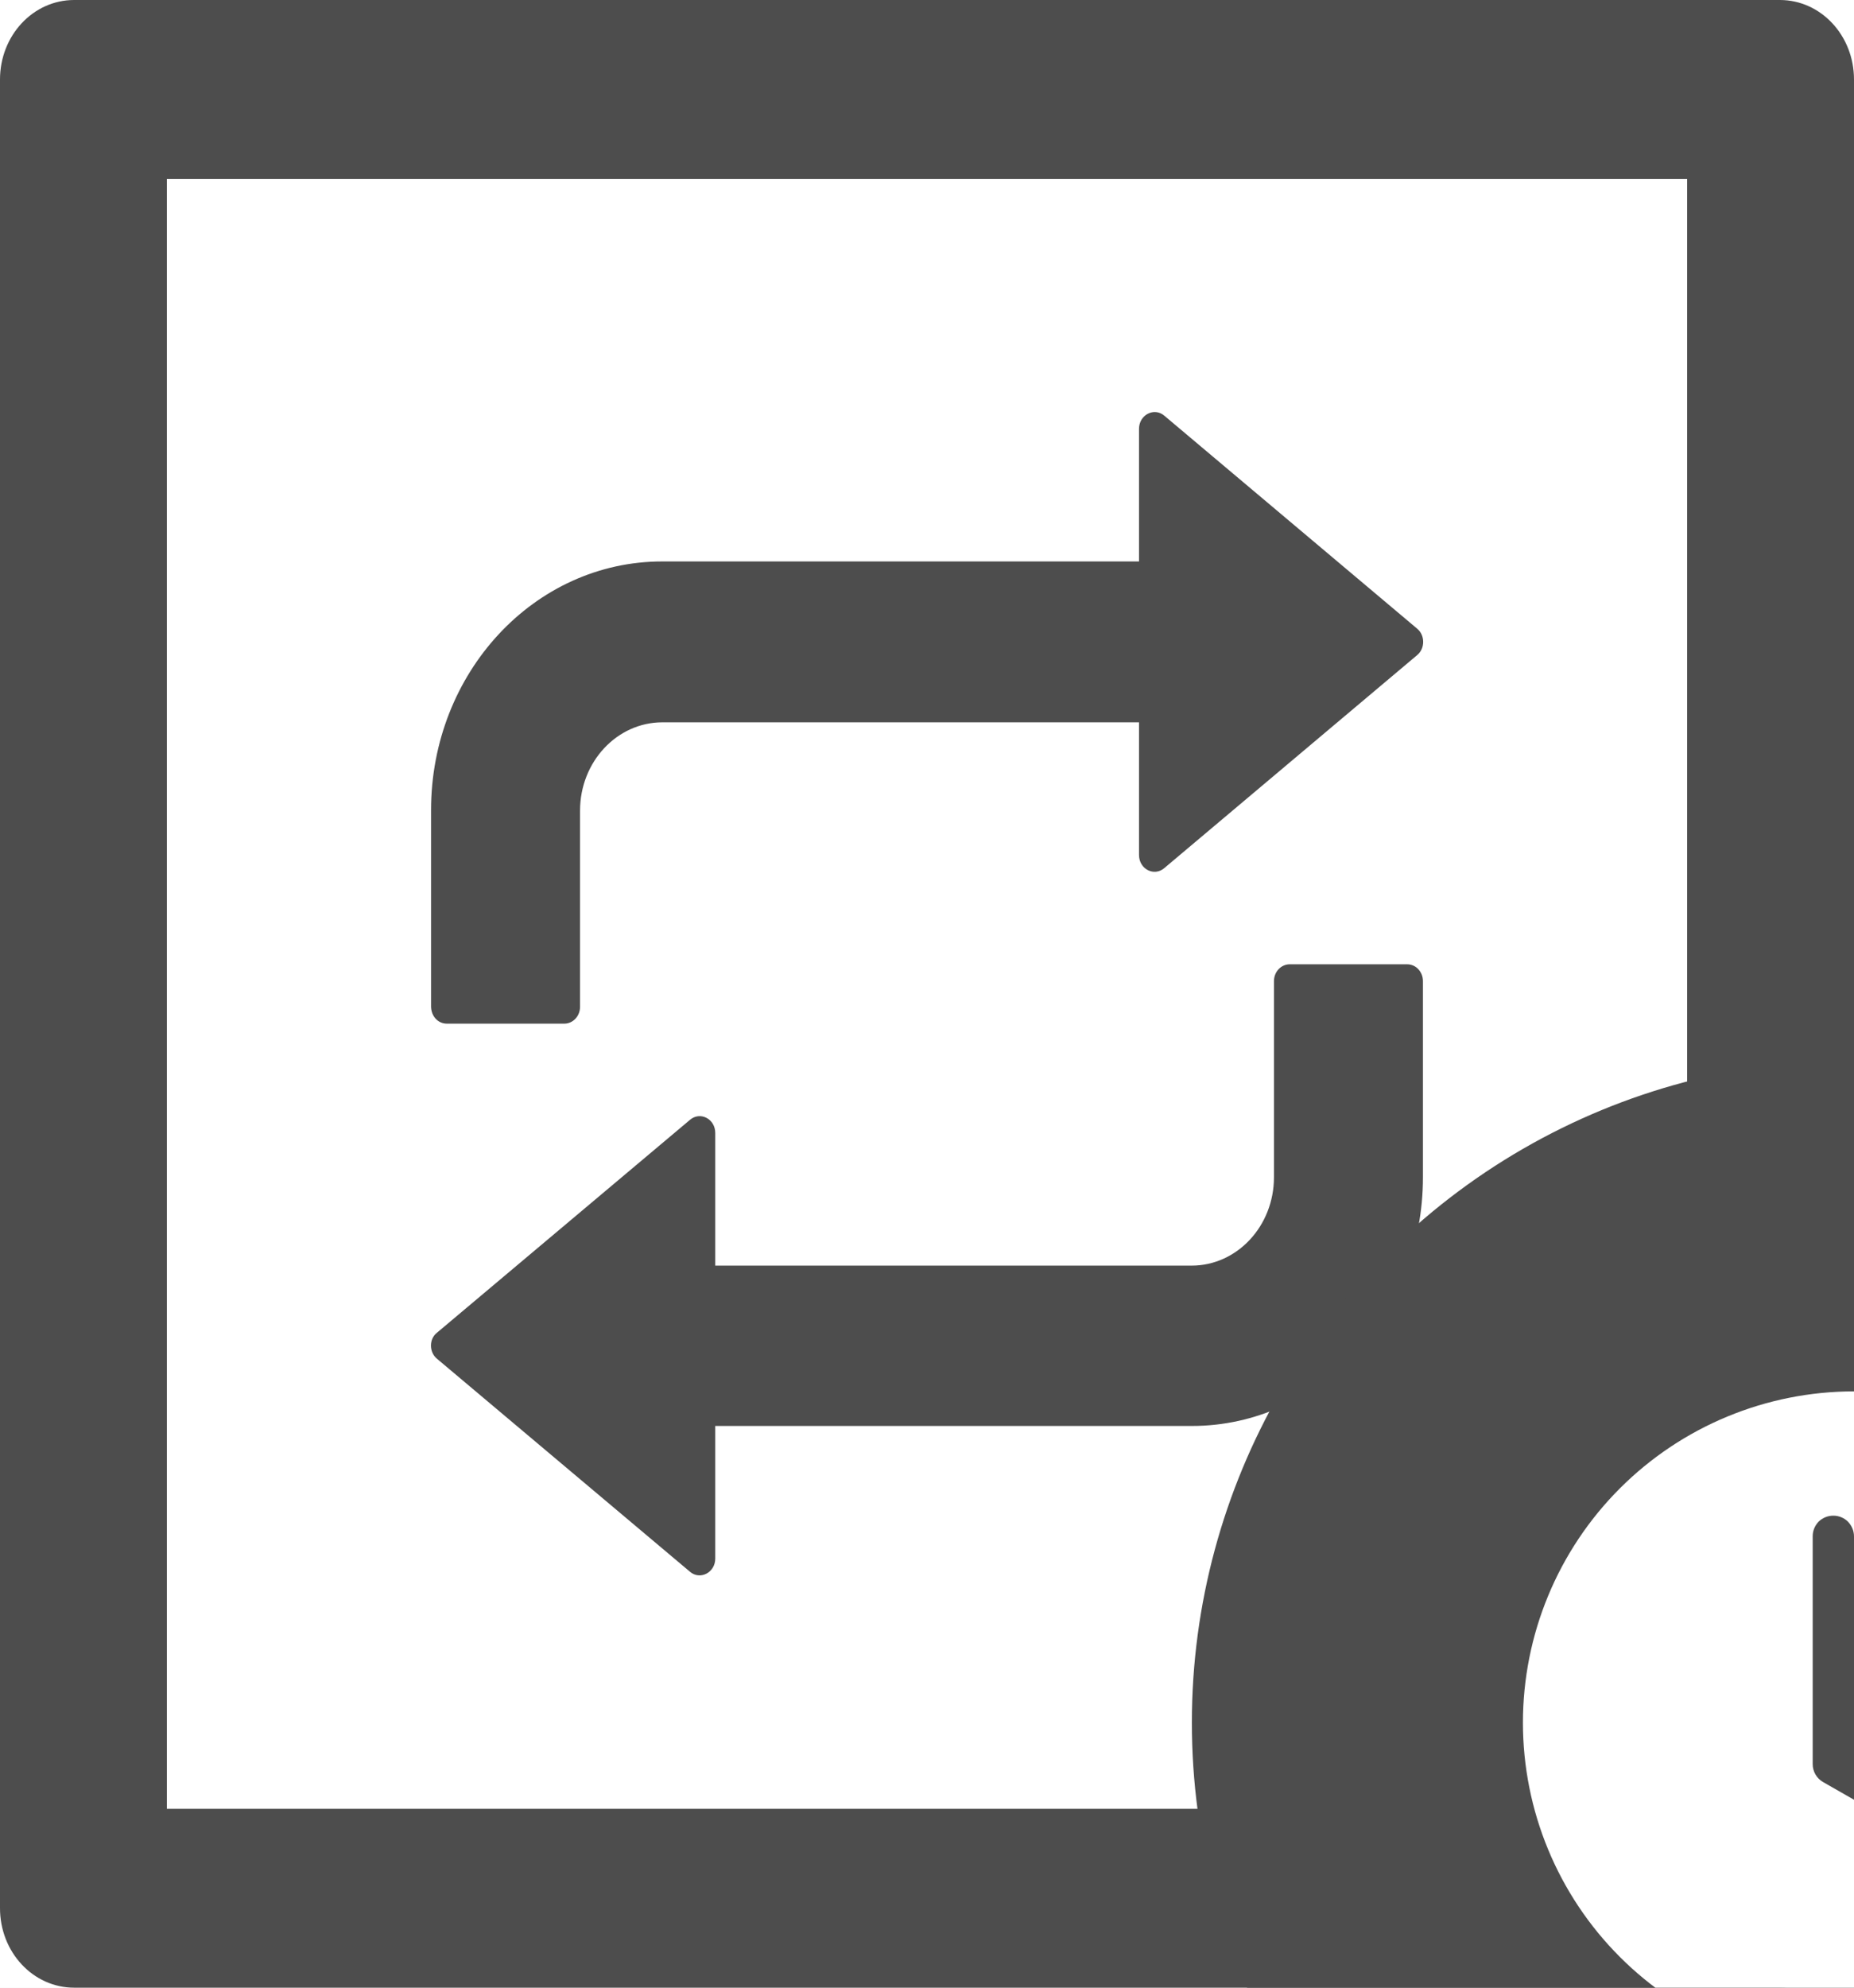 <svg width="14" height="15" viewBox="0 0 14 15" fill="none" xmlns="http://www.w3.org/2000/svg">
<rect width="14" height="15" fill="#E5E5E5"/>
<g clip-path="url(#clip0)">
<rect width="1440" height="760" transform="translate(-98 -211)" fill="white"/>
<rect x="-21" y="-155" width="1363" height="704" fill="#FAFAFA"/>
<rect x="-21" y="-155" width="180" height="704" fill="white"/>
<path d="M13.44 0H0.56C0.25 0 0 0.268 0 0.6V14.4C0 14.732 0.25 15 0.56 15H13.44C13.75 15 14 14.732 14 14.4V0.6C14 0.268 13.75 0 13.44 0ZM12.74 13.65H1.26V1.35H12.74V13.65ZM3.374 7.725H4.261C4.326 7.725 4.38 7.669 4.38 7.598V6.118C4.38 5.749 4.659 5.451 5.002 5.451H8.601V6.452C8.601 6.559 8.715 6.617 8.792 6.551L10.701 4.944C10.762 4.894 10.762 4.794 10.701 4.744L8.792 3.137C8.715 3.071 8.601 3.131 8.601 3.236V4.237H5C4.035 4.237 3.255 5.077 3.255 6.114V7.594C3.255 7.669 3.308 7.725 3.374 7.725ZM3.3 10.254L5.21 11.861C5.287 11.927 5.401 11.867 5.401 11.762V10.761H9C9.964 10.761 10.745 9.921 10.745 8.884V7.404C10.745 7.335 10.693 7.277 10.626 7.277H9.739C9.674 7.277 9.62 7.333 9.62 7.404V8.884C9.62 9.253 9.341 9.551 8.998 9.551H5.401V8.55C5.401 8.443 5.287 8.385 5.21 8.451L3.3 10.057C3.239 10.104 3.239 10.204 3.3 10.254Z" fill="#4D4D4D"/>
<circle cx="14" cy="13" r="5" fill="#4D4D4D"/>
<path fill-rule="evenodd" clip-rule="evenodd" d="M16.5 13C16.5 13.663 16.237 14.299 15.768 14.768C15.299 15.237 14.663 15.5 14 15.5C13.337 15.5 12.701 15.237 12.232 14.768C11.763 14.299 11.5 13.663 11.5 13C11.5 12.337 11.763 11.701 12.232 11.232C12.701 10.763 13.337 10.5 14 10.5C14.663 10.5 15.299 10.763 15.768 11.232C16.237 11.701 16.5 12.337 16.5 13ZM14 11.594C14 11.552 13.983 11.513 13.954 11.483C13.925 11.454 13.885 11.438 13.844 11.438C13.802 11.438 13.763 11.454 13.733 11.483C13.704 11.513 13.688 11.552 13.688 11.594V13.312C13.688 13.34 13.695 13.367 13.709 13.391C13.723 13.415 13.742 13.434 13.766 13.448L14.86 14.073C14.896 14.092 14.938 14.097 14.977 14.086C15.016 14.075 15.05 14.049 15.07 14.013C15.09 13.978 15.096 13.936 15.085 13.896C15.075 13.857 15.05 13.823 15.015 13.802L14 13.222V11.594Z" fill="white"/>
</g>
<defs>
<clipPath id="clip0">
<rect width="1440" height="760" fill="white" transform="translate(-98 -211)"/>
</clipPath>
</defs>
</svg>
